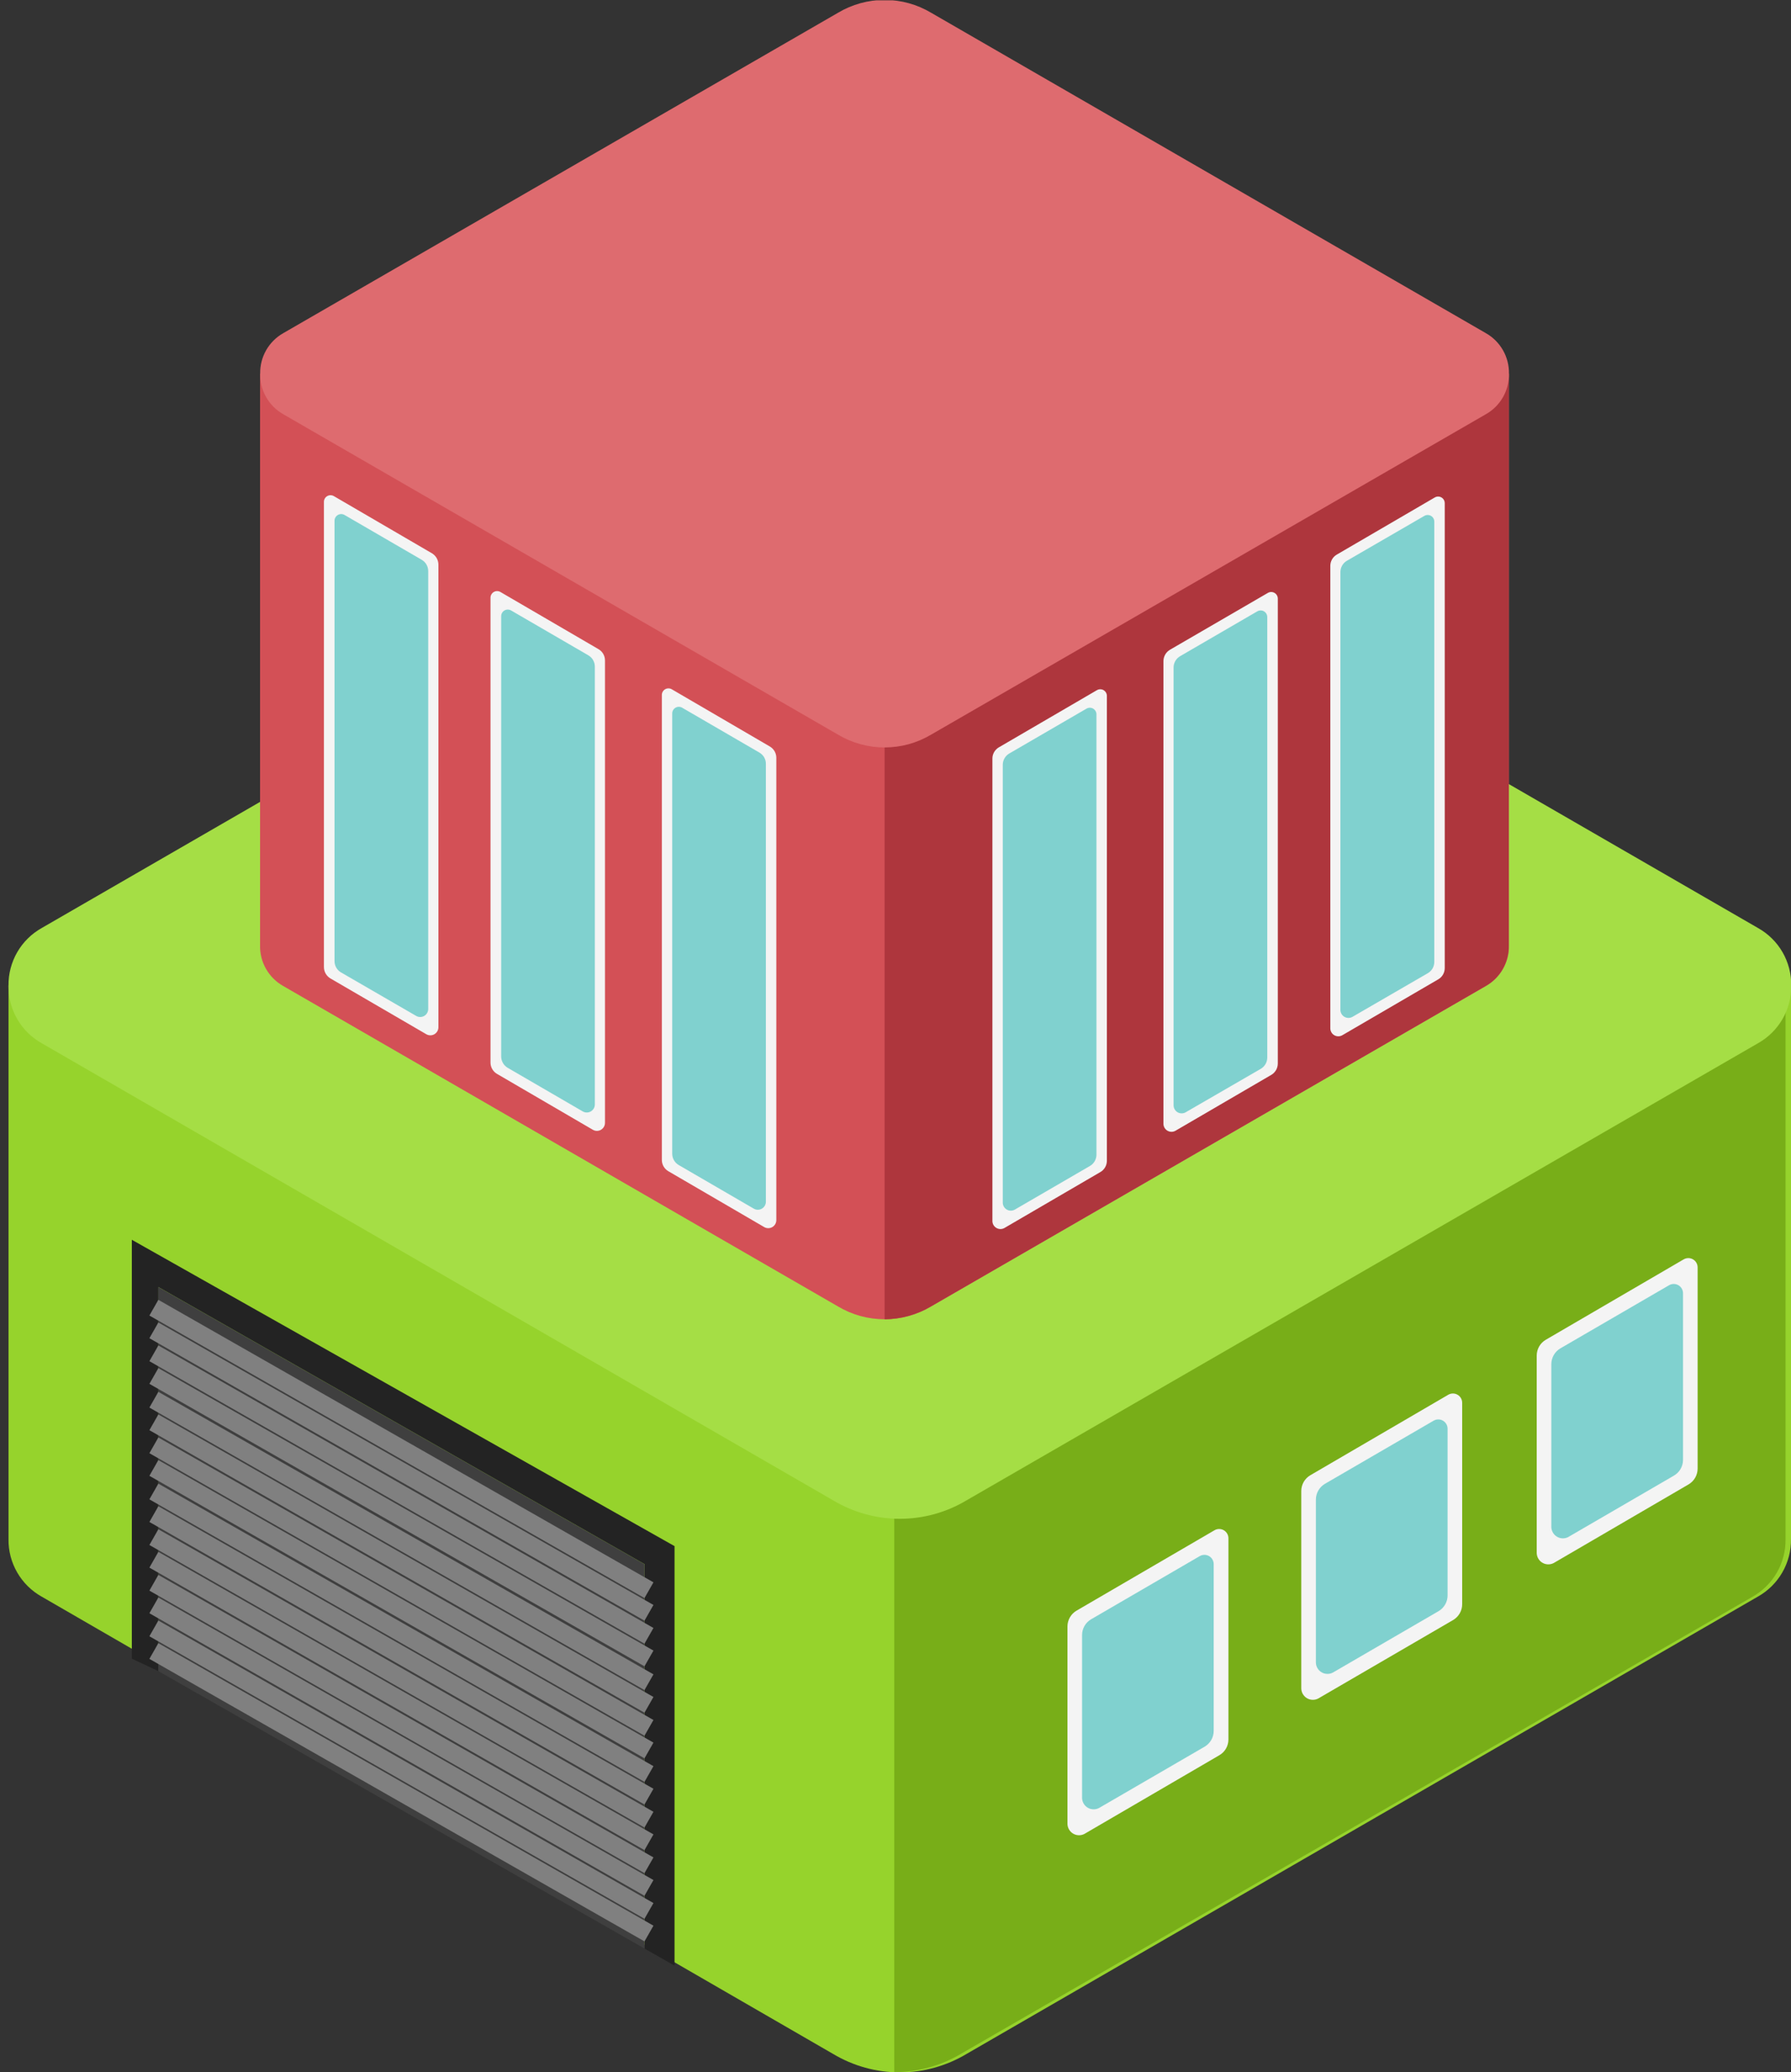 <svg width="198" height="229" viewBox="0 0 198 229" fill="none" xmlns="http://www.w3.org/2000/svg">
<rect x="0" y="0" width="198" height="229" fill="#333333" stroke="none"/>
<g clip-path="url(#clip0_358_3824)">
<path fill-rule="evenodd" clip-rule="evenodd" d="M4.618 176.443L19.997 185.331L72.977 215.922L92.11 226.975C94.338 228.307 96.884 229.011 99.479 229.011C102.075 229.011 104.621 228.307 106.848 226.975L194.322 176.443C195.452 175.811 196.391 174.886 197.038 173.765C197.685 172.643 198.018 171.368 198 170.073V108.898H0.94V170.073C0.921 171.368 1.253 172.644 1.901 173.765C2.548 174.886 3.487 175.812 4.618 176.443Z" fill="#96D32C"/>
<path fill-rule="evenodd" clip-rule="evenodd" d="M137.779 208.758L193.72 176.462C194.85 175.831 195.788 174.905 196.436 173.784C197.083 172.663 197.415 171.387 197.398 170.093V108.917H92.751C97.589 141.418 98.864 167.824 98.864 167.824V228.987C101.447 228.977 103.981 228.283 106.208 226.975L137.779 208.758Z" fill="#78AE18"/>
<path fill-rule="evenodd" clip-rule="evenodd" d="M4.618 115.286L92.111 165.8C94.338 167.132 96.884 167.836 99.48 167.836C102.075 167.836 104.621 167.132 106.848 165.8L194.348 115.286C195.477 114.654 196.415 113.729 197.063 112.608C197.71 111.487 198.043 110.212 198.026 108.917C198.044 107.622 197.712 106.347 197.065 105.225C196.417 104.104 195.478 103.179 194.348 102.548L106.848 52.028C104.621 50.698 102.074 49.995 99.48 49.995C96.885 49.995 94.338 50.698 92.111 52.028L4.618 102.548C3.488 103.18 2.55 104.105 1.903 105.226C1.255 106.348 0.923 107.623 0.94 108.917C0.922 110.212 1.254 111.487 1.902 112.608C2.549 113.729 3.488 114.655 4.618 115.286Z" fill="#A5DE45"/>
<path fill-rule="evenodd" clip-rule="evenodd" d="M71.266 215.332V172.854L17.498 142.219V184.664L14.576 183.293V137.003L74.572 170.855V217.216L71.266 215.332Z" fill="#232323"/>
<path fill-rule="evenodd" clip-rule="evenodd" d="M71.266 215.332V172.855L17.498 142.219V184.664L71.266 215.332Z" fill="#3F3F3F"/>
<path d="M71.746 175.725L17.011 144.506" stroke="#808080" stroke-width="2" stroke-miterlimit="10"/>
<path d="M71.746 178.224L17.011 147.012" stroke="#808080" stroke-width="2" stroke-miterlimit="10"/>
<path d="M71.746 180.768L17.011 149.549" stroke="#808080" stroke-width="2" stroke-miterlimit="10"/>
<path d="M71.746 183.267L17.011 152.055" stroke="#808080" stroke-width="2" stroke-miterlimit="10"/>
<path d="M71.746 185.894L17.011 154.675" stroke="#808080" stroke-width="2" stroke-miterlimit="10"/>
<path d="M71.746 188.394L17.011 157.175" stroke="#808080" stroke-width="2" stroke-miterlimit="10"/>
<path d="M71.746 190.937L17.011 159.718" stroke="#808080" stroke-width="2" stroke-miterlimit="10"/>
<path d="M71.746 193.436L17.011 162.217" stroke="#808080" stroke-width="2" stroke-miterlimit="10"/>
<path d="M71.746 196.038L17.011 164.819" stroke="#808080" stroke-width="2" stroke-miterlimit="10"/>
<path d="M71.746 198.537L17.011 167.318" stroke="#808080" stroke-width="2" stroke-miterlimit="10"/>
<path d="M71.746 201.081L17.011 169.862" stroke="#808080" stroke-width="2" stroke-miterlimit="10"/>
<path d="M71.746 203.58L17.011 172.361" stroke="#808080" stroke-width="2" stroke-miterlimit="10"/>
<path d="M71.746 206.124L17.011 174.905" stroke="#808080" stroke-width="2" stroke-miterlimit="10"/>
<path d="M71.746 208.623L17.011 177.404" stroke="#808080" stroke-width="2" stroke-miterlimit="10"/>
<path d="M71.746 211.167L17.011 179.948" stroke="#808080" stroke-width="2" stroke-miterlimit="10"/>
<path d="M71.746 213.666L17.011 182.447" stroke="#808080" stroke-width="2" stroke-miterlimit="10"/>
<path fill-rule="evenodd" clip-rule="evenodd" d="M31.326 108.968L36.721 112.082L42.117 115.197L79.243 136.637L92.636 144.365C94.194 145.296 95.976 145.787 97.791 145.787C99.606 145.787 101.388 145.296 102.946 144.365L164.256 108.968C165.049 108.522 165.706 107.87 166.158 107.08C166.609 106.29 166.838 105.392 166.819 104.483V41.295H28.75V104.483C28.733 105.393 28.964 106.292 29.418 107.081C29.872 107.871 30.531 108.523 31.326 108.968Z" fill="#D35056"/>
<path fill-rule="evenodd" clip-rule="evenodd" d="M97.794 145.788C99.598 145.773 101.367 145.282 102.92 144.365L164.231 108.968C165.024 108.522 165.681 107.87 166.132 107.08C166.583 106.29 166.812 105.392 166.794 104.483V41.295H93.507C96.897 64.069 97.794 82.568 97.794 82.568V145.788Z" fill="#AE363D"/>
<path fill-rule="evenodd" clip-rule="evenodd" d="M31.326 45.781L92.636 81.177C94.195 82.107 95.976 82.597 97.791 82.597C99.606 82.597 101.387 82.107 102.946 81.177L164.256 45.781C165.049 45.334 165.706 44.682 166.158 43.892C166.609 43.102 166.838 42.205 166.819 41.295C166.837 40.386 166.608 39.488 166.157 38.699C165.705 37.909 165.049 37.256 164.256 36.809L102.946 1.413C101.388 0.483 99.608 -0.008 97.794 -0.008C95.98 -0.008 94.2 0.483 92.642 1.413L31.326 36.809C30.533 37.256 29.877 37.909 29.425 38.699C28.974 39.488 28.745 40.386 28.763 41.295C28.745 42.205 28.974 43.102 29.425 43.891C29.877 44.681 30.533 45.334 31.326 45.781Z" fill="#DE6B6F"/>
<path d="M121.651 129.518L111.052 135.695C110.917 135.774 110.763 135.816 110.606 135.817C110.45 135.817 110.296 135.776 110.16 135.698C110.024 135.62 109.911 135.508 109.833 135.372C109.754 135.237 109.713 135.083 109.713 134.927V83.83C109.712 83.579 109.777 83.332 109.902 83.114C110.027 82.896 110.207 82.714 110.424 82.587L121.266 76.269C121.378 76.203 121.505 76.168 121.635 76.168C121.765 76.167 121.893 76.201 122.005 76.266C122.117 76.332 122.21 76.426 122.274 76.539C122.338 76.652 122.37 76.78 122.368 76.91V128.288C122.365 128.538 122.298 128.782 122.172 128.998C122.046 129.214 121.866 129.393 121.651 129.518Z" fill="#F4F4F4"/>
<path d="M120.497 128.845L112.199 133.664C112.063 133.743 111.909 133.785 111.752 133.785C111.595 133.786 111.44 133.744 111.304 133.665C111.168 133.587 111.055 133.473 110.977 133.337C110.899 133.201 110.859 133.046 110.86 132.889V84.51C110.86 84.258 110.927 84.01 111.053 83.792C111.179 83.574 111.36 83.393 111.577 83.266L120.119 78.307C120.231 78.242 120.358 78.209 120.486 78.209C120.615 78.209 120.742 78.244 120.853 78.309C120.964 78.374 121.057 78.467 121.12 78.579C121.184 78.692 121.216 78.819 121.215 78.948V127.609C121.213 127.859 121.146 128.105 121.02 128.322C120.894 128.539 120.714 128.719 120.497 128.845Z" fill="#80D1CF"/>
<path d="M140.56 118.772L129.962 124.949C129.826 125.028 129.673 125.07 129.516 125.071C129.359 125.071 129.205 125.03 129.069 124.952C128.934 124.874 128.821 124.762 128.742 124.626C128.664 124.491 128.622 124.337 128.622 124.18V73.084C128.618 72.826 128.682 72.572 128.808 72.347C128.934 72.122 129.118 71.934 129.34 71.803L140.169 65.517C140.281 65.452 140.408 65.418 140.537 65.419C140.665 65.419 140.792 65.454 140.903 65.519C141.015 65.584 141.107 65.677 141.17 65.789C141.234 65.902 141.266 66.029 141.265 66.157V117.529C141.264 117.779 141.198 118.025 141.075 118.243C140.951 118.46 140.774 118.643 140.56 118.772Z" fill="#F4F4F4"/>
<path d="M139.413 118.093L131.083 122.912C130.948 122.991 130.794 123.032 130.637 123.033C130.481 123.033 130.327 122.993 130.191 122.915C130.055 122.837 129.942 122.724 129.864 122.589C129.785 122.453 129.744 122.299 129.744 122.143V73.757C129.744 73.505 129.811 73.258 129.937 73.04C130.063 72.822 130.244 72.641 130.461 72.514L139.003 67.554C139.115 67.49 139.241 67.456 139.37 67.457C139.499 67.457 139.626 67.491 139.737 67.556C139.848 67.621 139.94 67.715 140.004 67.827C140.067 67.939 140.1 68.066 140.099 68.195V116.85C140.102 117.099 140.041 117.344 139.92 117.562C139.8 117.78 139.625 117.963 139.413 118.093Z" fill="#80D1CF"/>
<path d="M159.008 108.219L148.403 114.396C148.268 114.475 148.115 114.517 147.959 114.518C147.802 114.519 147.648 114.478 147.513 114.4C147.377 114.322 147.265 114.209 147.187 114.073C147.11 113.937 147.069 113.783 147.07 113.627V62.531C147.07 62.279 147.135 62.032 147.26 61.814C147.385 61.596 147.565 61.414 147.782 61.288L158.624 54.969C158.735 54.905 158.862 54.871 158.991 54.872C159.12 54.872 159.247 54.906 159.358 54.971C159.469 55.037 159.561 55.13 159.625 55.242C159.688 55.354 159.721 55.481 159.72 55.61V106.988C159.718 107.237 159.652 107.482 159.527 107.698C159.402 107.913 159.223 108.093 159.008 108.219Z" fill="#F4F4F4"/>
<path d="M157.855 107.539L149.525 112.364C149.389 112.444 149.235 112.485 149.077 112.486C148.92 112.486 148.766 112.444 148.63 112.366C148.494 112.287 148.381 112.174 148.303 112.037C148.225 111.901 148.184 111.746 148.185 111.589V63.21C148.186 62.958 148.253 62.711 148.379 62.493C148.505 62.275 148.685 62.093 148.903 61.967L157.47 57.007C157.582 56.943 157.709 56.909 157.838 56.909C157.967 56.91 158.093 56.944 158.204 57.009C158.316 57.074 158.408 57.168 158.471 57.28C158.535 57.392 158.568 57.519 158.566 57.648V106.309C158.564 106.558 158.497 106.802 158.373 107.018C158.248 107.233 158.07 107.413 157.855 107.539Z" fill="#80D1CF"/>
<path d="M73.88 129.422L84.485 135.599C84.62 135.678 84.774 135.72 84.931 135.72C85.087 135.721 85.241 135.68 85.377 135.602C85.513 135.524 85.626 135.412 85.704 135.276C85.783 135.141 85.824 134.987 85.824 134.83V83.734C85.824 83.482 85.757 83.235 85.631 83.017C85.505 82.799 85.324 82.618 85.107 82.491L74.265 76.167C74.153 76.102 74.026 76.068 73.897 76.069C73.768 76.069 73.642 76.103 73.531 76.169C73.419 76.234 73.327 76.327 73.264 76.439C73.2 76.552 73.167 76.678 73.169 76.807V128.185C73.17 128.436 73.236 128.681 73.361 128.898C73.486 129.115 73.665 129.295 73.88 129.422Z" fill="#F4F4F4"/>
<path d="M75.034 128.743L83.332 133.562C83.467 133.641 83.621 133.682 83.777 133.683C83.934 133.683 84.088 133.643 84.224 133.565C84.36 133.487 84.472 133.374 84.551 133.239C84.629 133.103 84.671 132.949 84.671 132.793V84.407C84.672 84.155 84.606 83.907 84.48 83.689C84.353 83.471 84.172 83.29 83.953 83.164L75.412 78.204C75.3 78.14 75.173 78.106 75.044 78.106C74.915 78.107 74.789 78.141 74.677 78.206C74.566 78.272 74.474 78.365 74.411 78.477C74.347 78.589 74.314 78.716 74.316 78.845V127.506C74.318 127.757 74.385 128.003 74.511 128.22C74.636 128.437 74.817 128.617 75.034 128.743Z" fill="#80D1CF"/>
<path d="M54.945 118.67L65.543 124.847C65.679 124.926 65.832 124.968 65.989 124.968C66.146 124.969 66.3 124.928 66.436 124.85C66.571 124.772 66.684 124.659 66.763 124.524C66.841 124.388 66.883 124.235 66.883 124.078V72.982C66.883 72.731 66.818 72.483 66.693 72.265C66.568 72.047 66.388 71.865 66.171 71.739L55.329 65.421C55.218 65.355 55.09 65.319 54.96 65.319C54.83 65.319 54.703 65.353 54.59 65.418C54.478 65.483 54.385 65.577 54.322 65.69C54.258 65.803 54.225 65.931 54.227 66.061V117.439C54.23 117.689 54.298 117.934 54.424 118.149C54.549 118.365 54.729 118.544 54.945 118.67Z" fill="#F4F4F4"/>
<path d="M56.124 117.997L64.422 122.816C64.558 122.895 64.712 122.937 64.869 122.937C65.027 122.937 65.181 122.896 65.317 122.817C65.453 122.738 65.566 122.625 65.644 122.489C65.722 122.352 65.763 122.197 65.761 122.04V73.661C65.761 73.409 65.694 73.162 65.568 72.944C65.442 72.726 65.261 72.544 65.044 72.418L56.502 67.458C56.39 67.394 56.264 67.36 56.135 67.361C56.006 67.361 55.879 67.395 55.768 67.46C55.657 67.525 55.565 67.619 55.501 67.731C55.438 67.843 55.405 67.97 55.406 68.099V116.76C55.41 117.011 55.478 117.256 55.604 117.472C55.729 117.689 55.908 117.87 56.124 117.997Z" fill="#80D1CF"/>
<path d="M36.529 108.123L47.127 114.287C47.263 114.366 47.416 114.408 47.573 114.408C47.73 114.409 47.884 114.368 48.02 114.29C48.155 114.212 48.268 114.099 48.347 113.964C48.425 113.828 48.467 113.675 48.467 113.518V62.422C48.471 62.164 48.407 61.909 48.281 61.684C48.154 61.459 47.971 61.272 47.749 61.14L36.907 54.822C36.795 54.758 36.669 54.724 36.54 54.724C36.411 54.725 36.284 54.759 36.173 54.824C36.062 54.889 35.969 54.983 35.906 55.095C35.842 55.207 35.81 55.334 35.811 55.463V106.835C35.806 107.094 35.87 107.349 35.996 107.576C36.122 107.802 36.306 107.991 36.529 108.123Z" fill="#F4F4F4"/>
<path d="M37.676 107.443L46.006 112.262C46.141 112.341 46.294 112.383 46.451 112.384C46.607 112.385 46.761 112.344 46.897 112.266C47.032 112.188 47.144 112.075 47.222 111.939C47.3 111.803 47.34 111.649 47.339 111.493V63.107C47.34 62.856 47.274 62.609 47.149 62.391C47.025 62.173 46.845 61.991 46.628 61.864L38.086 56.905C37.974 56.841 37.847 56.807 37.718 56.808C37.589 56.808 37.462 56.843 37.35 56.908C37.239 56.972 37.146 57.066 37.082 57.178C37.017 57.289 36.984 57.416 36.984 57.545V106.207C36.983 106.455 37.046 106.699 37.167 106.916C37.289 107.132 37.464 107.314 37.676 107.443Z" fill="#80D1CF"/>
<path d="M134.793 193.968L119.888 202.657C119.697 202.758 119.483 202.809 119.267 202.805C119.05 202.8 118.839 202.742 118.651 202.633C118.464 202.525 118.307 202.372 118.195 202.186C118.083 202.001 118.02 201.791 118.011 201.574V179.73C118.012 179.375 118.106 179.027 118.283 178.72C118.461 178.413 118.716 178.158 119.023 177.981L134.268 169.1C134.424 169.009 134.601 168.962 134.781 168.962C134.961 168.962 135.138 169.01 135.294 169.1C135.45 169.191 135.579 169.32 135.669 169.477C135.759 169.633 135.806 169.81 135.806 169.99V192.225C135.805 192.579 135.711 192.927 135.533 193.233C135.356 193.539 135.1 193.793 134.793 193.968Z" fill="#F4F4F4"/>
<path d="M133.172 193.02L121.503 199.793C121.312 199.894 121.098 199.944 120.881 199.94C120.665 199.936 120.453 199.877 120.266 199.769C120.078 199.661 119.921 199.507 119.81 199.322C119.698 199.137 119.634 198.926 119.626 198.71V180.685C119.625 180.331 119.718 179.982 119.894 179.675C120.071 179.368 120.325 179.113 120.632 178.935L132.64 171.957C132.796 171.867 132.972 171.82 133.152 171.82C133.331 171.82 133.508 171.867 133.664 171.956C133.819 172.046 133.949 172.175 134.039 172.33C134.129 172.486 134.177 172.662 134.178 172.842V191.264C134.179 191.619 134.087 191.969 133.91 192.277C133.733 192.585 133.479 192.841 133.172 193.02Z" fill="#80D1CF"/>
<path d="M160.674 179.006L145.744 187.689C145.552 187.791 145.338 187.843 145.121 187.839C144.903 187.836 144.691 187.777 144.502 187.669C144.314 187.561 144.156 187.406 144.044 187.22C143.931 187.034 143.868 186.823 143.86 186.606V164.761C143.861 164.408 143.954 164.061 144.13 163.756C144.307 163.45 144.561 163.196 144.866 163.018L160.104 154.131C160.26 154.039 160.438 153.99 160.619 153.99C160.8 153.989 160.978 154.036 161.135 154.127C161.292 154.217 161.422 154.348 161.513 154.505C161.603 154.662 161.649 154.84 161.648 155.022V177.257C161.651 177.608 161.563 177.953 161.392 178.26C161.221 178.566 160.974 178.823 160.674 179.006Z" fill="#F4F4F4"/>
<path d="M159.021 178.051L147.359 184.824C147.167 184.927 146.953 184.978 146.735 184.975C146.518 184.972 146.305 184.913 146.117 184.805C145.929 184.696 145.771 184.542 145.658 184.356C145.546 184.17 145.483 183.959 145.475 183.741V165.716C145.476 165.362 145.569 165.015 145.745 164.708C145.922 164.401 146.175 164.145 146.481 163.967L158.489 156.995C158.644 156.904 158.819 156.856 158.998 156.854C159.177 156.852 159.353 156.897 159.509 156.985C159.666 157.072 159.796 157.199 159.888 157.353C159.98 157.506 160.03 157.681 160.034 157.86V176.276C160.039 176.636 159.947 176.99 159.769 177.302C159.591 177.614 159.333 177.873 159.021 178.051Z" fill="#80D1CF"/>
<path d="M186.671 164.037L171.773 172.72C171.581 172.822 171.366 172.874 171.149 172.871C170.932 172.867 170.719 172.809 170.531 172.7C170.342 172.592 170.185 172.438 170.072 172.252C169.96 172.066 169.897 171.854 169.889 171.637V149.799C169.888 149.445 169.981 149.097 170.158 148.79C170.334 148.483 170.588 148.227 170.895 148.05L186.133 139.168C186.288 139.077 186.466 139.028 186.646 139.027C186.827 139.026 187.004 139.073 187.161 139.163C187.318 139.253 187.448 139.382 187.539 139.538C187.629 139.695 187.677 139.872 187.677 140.053V162.288C187.676 162.642 187.583 162.989 187.407 163.296C187.23 163.603 186.976 163.859 186.671 164.037Z" fill="#F4F4F4"/>
<path d="M185.024 163.083L173.355 169.862C173.163 169.958 172.95 170.004 172.735 169.995C172.52 169.987 172.311 169.925 172.126 169.814C171.942 169.704 171.788 169.549 171.679 169.363C171.571 169.178 171.51 168.968 171.504 168.753V150.747C171.504 150.393 171.598 150.046 171.774 149.739C171.95 149.432 172.204 149.177 172.51 148.998L184.518 142.026C184.674 141.935 184.852 141.886 185.033 141.885C185.214 141.885 185.392 141.932 185.549 142.022C185.706 142.113 185.836 142.243 185.926 142.401C186.016 142.558 186.063 142.736 186.062 142.917V161.333C186.06 161.691 185.963 162.041 185.781 162.349C185.598 162.656 185.337 162.909 185.024 163.083Z" fill="#80D1CF"/>
</g>
<defs>
<clipPath id="clip0_358_3824">
<rect width="197.06" height="228.965" fill="white" transform="translate(0.94 0.035)"/>
</clipPath>
</defs>
</svg>
